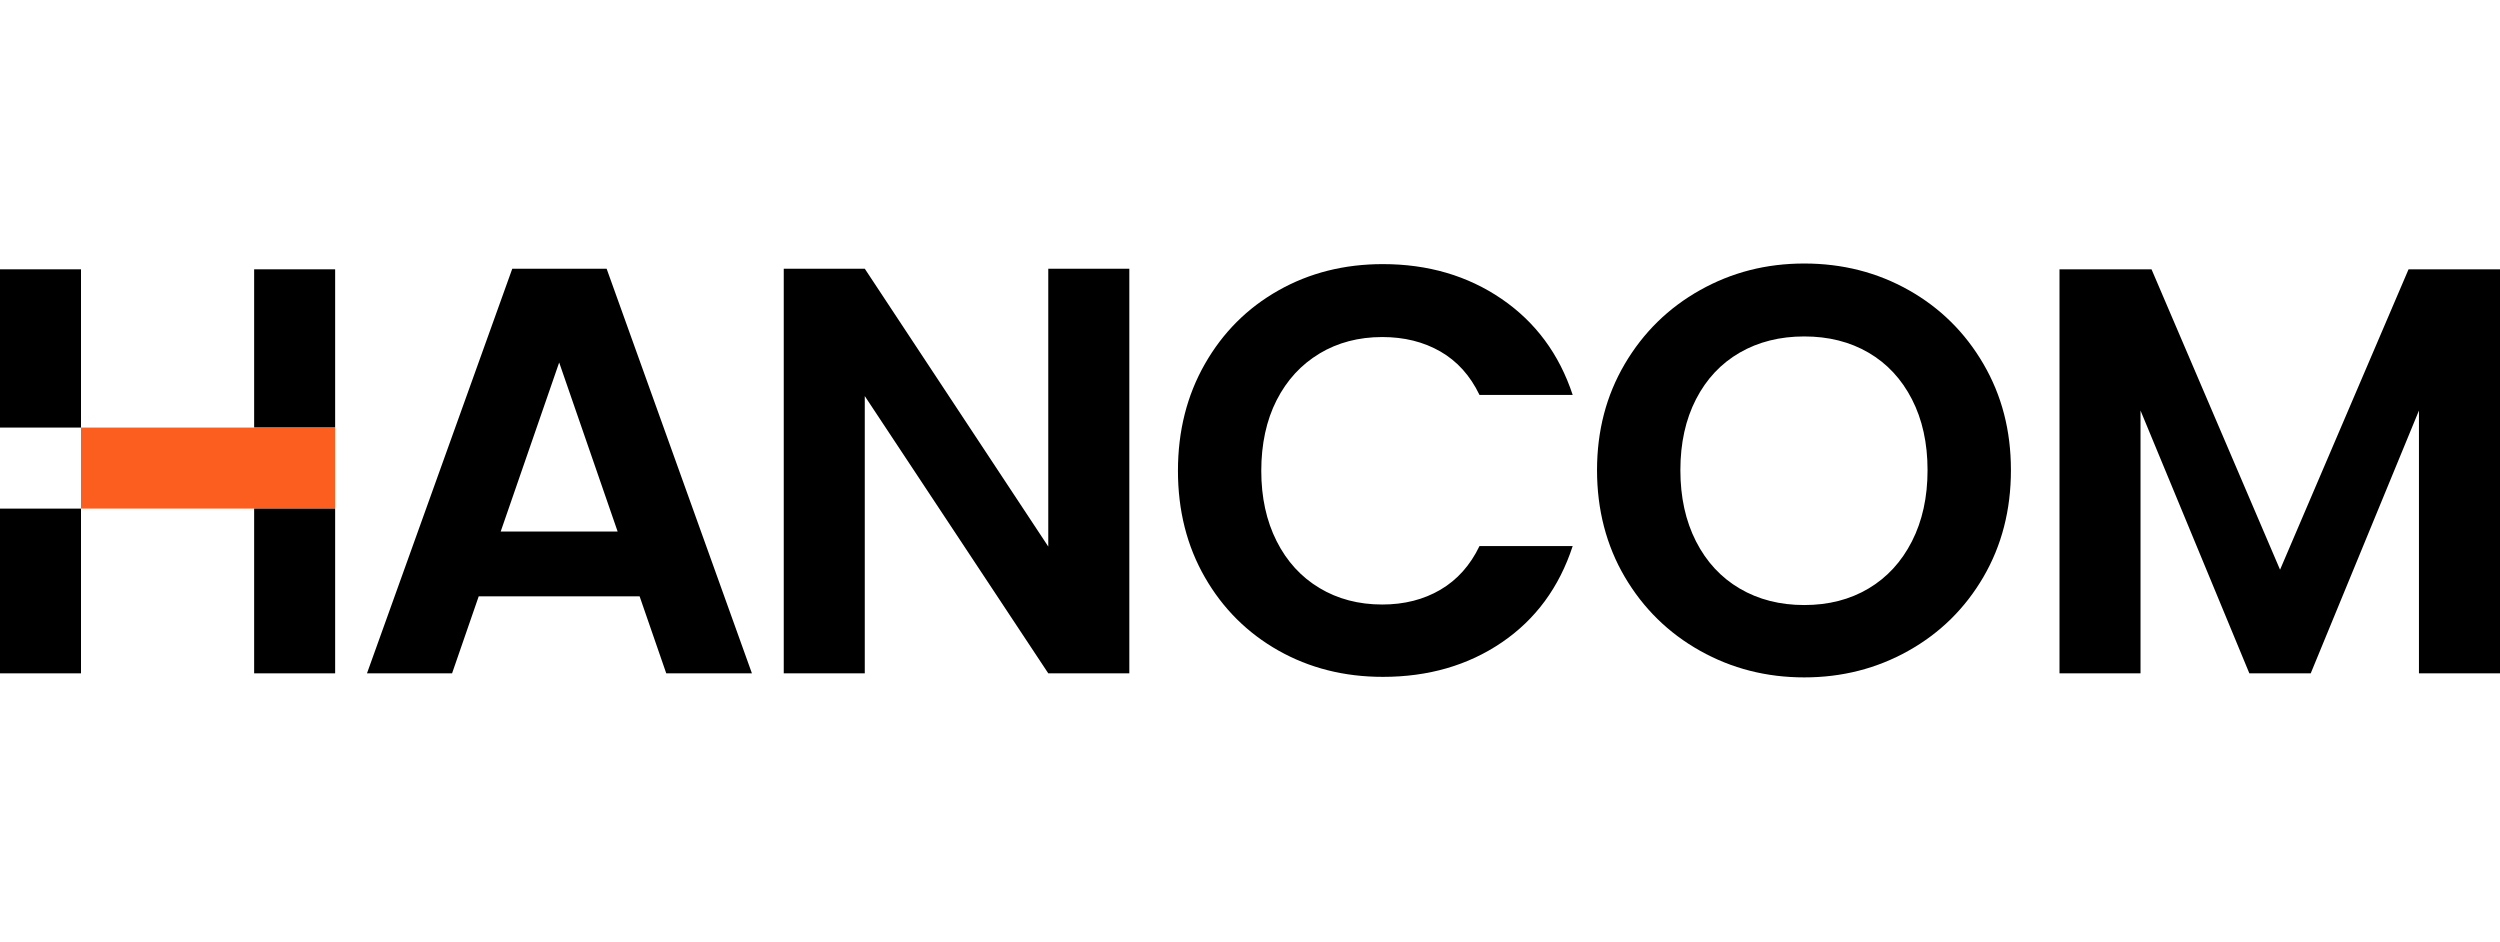 <svg width="138" height="52" viewBox="0 0 1000 166" fill="none" preserveAspectRatio="xMidYMid meet" aria-labelledby="biHancom" xmlns="http://www.w3.org/2000/svg" color="#000"><title id="biHancom">한글</title><path d="M204.91 2.08L146.79 163.93H180.83L191.48 133.14H255.85L266.5 163.93H300.77L242.65 2.08H204.91ZM200.28 107.2L223.67 39.59L247.05 107.2H200.28Z" fill="currentColor"></path><path d="M419.31 113.22L345.91 2.08H313.5V163.93H345.91V53.02L419.31 163.93H451.73V2.08H419.31V113.22Z" fill="currentColor"></path><path d="M527.78 36.01C535.11 31.61 543.49 29.41 552.9 29.41C561.7 29.41 569.45 31.34 576.17 35.2C582.88 39.06 588.09 44.85 591.8 52.57H629.08C623.67 36.21 614.18 23.4 600.6 14.13C587.02 4.87 571.19 0.24 553.14 0.24C537.7 0.24 523.77 3.75 511.35 10.78C498.92 17.8 489.12 27.61 481.95 40.19C474.77 52.77 471.18 67.01 471.18 82.91C471.18 98.81 474.77 113.01 481.95 125.51C489.13 138.01 498.93 147.78 511.35 154.8C523.77 161.82 537.71 165.34 553.14 165.34C571.35 165.34 587.21 160.75 600.72 151.56C614.22 142.38 623.68 129.53 629.08 113.01H591.8C588.09 120.73 582.88 126.55 576.17 130.49C569.46 134.43 561.7 136.4 552.9 136.4C543.48 136.4 535.11 134.2 527.78 129.8C520.45 125.4 514.73 119.15 510.65 111.05C506.56 102.95 504.51 93.57 504.51 82.92C504.51 72.27 506.55 62.7 510.65 54.67C514.74 46.65 520.45 40.43 527.78 36.03" fill="currentColor"></path><path d="M763.49 10.65C750.91 3.55 736.98 0 721.7 0C706.42 0 692.68 3.55 680.02 10.65C667.36 17.75 657.33 27.59 649.92 40.17C642.51 52.75 638.81 66.91 638.81 82.66C638.81 98.41 642.52 112.8 649.92 125.38C657.33 137.96 667.36 147.8 680.02 154.9C692.68 162 706.57 165.55 721.7 165.55C736.83 165.55 750.72 162 763.38 154.9C776.04 147.8 786.03 137.96 793.37 125.38C800.7 112.8 804.37 98.56 804.37 82.66C804.37 66.76 800.7 52.75 793.37 40.17C786.04 27.59 776.08 17.75 763.5 10.65M764.77 111.14C760.6 119.32 754.81 125.61 747.4 130.01C739.99 134.41 731.42 136.61 721.7 136.61C711.98 136.61 703.37 134.41 695.88 130.01C688.39 125.61 682.57 119.32 678.4 111.14C674.23 102.96 672.15 93.47 672.15 82.66C672.15 71.85 674.23 62.4 678.4 54.29C682.57 46.19 688.39 39.98 695.88 35.65C703.37 31.33 711.97 29.17 721.7 29.17C731.43 29.17 739.99 31.33 747.4 35.65C754.81 39.97 760.6 46.18 764.77 54.29C768.94 62.39 771.02 71.85 771.02 82.66C771.02 93.47 768.94 102.96 764.77 111.14Z" fill="currentColor"></path><path d="M963.42 2.32L912.02 122.48L860.61 2.32H823.8V163.93H856.21V58.81L899.74 163.93H924.29L967.58 58.81V163.93H1000V2.32H963.42Z" fill="currentColor"></path><path d="M32.4 2.32H0V65.62H32.4V2.32Z" fill="currentColor"></path><path d="M32.4 98.04H0V163.93H32.4V98.04Z" fill="currentColor"></path><path d="M134.06 2.32H101.66V65.62H134.06V2.32Z" fill="currentColor"></path><path d="M134.06 65.62H32.4V98.02H134.06V65.62Z" fill="#FC5E20"></path><path d="M134.06 98.04H101.66V163.93H134.06V98.04Z" fill="currentColor"></path></svg>